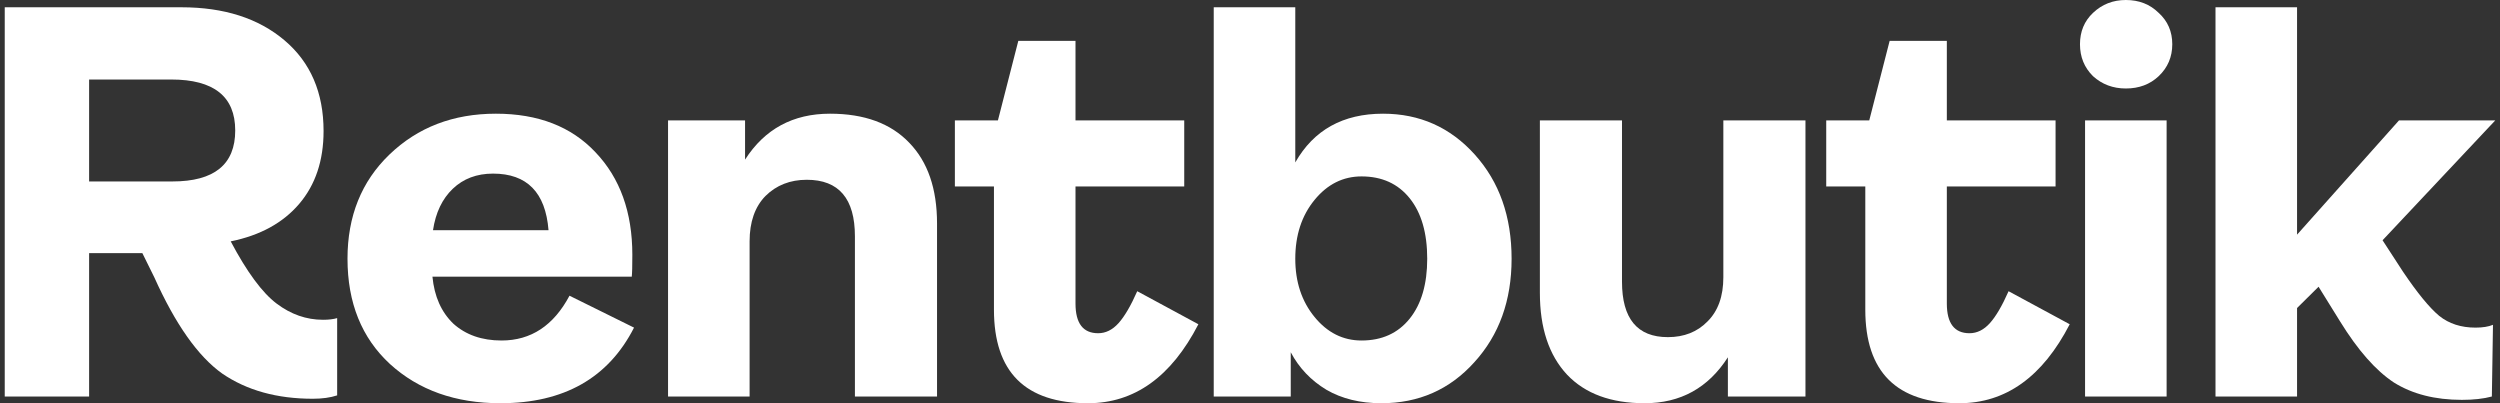 <svg width="124" height="20" viewBox="0 0 124 20" fill="none" xmlns="http://www.w3.org/2000/svg">
<rect x="0" y="0" width="124" height="20" fill="#333333" stroke="none"/>
<path d="M16.021 15.861C16.302 15.861 16.536 15.833 16.723 15.778V19.611C16.386 19.722 15.983 19.778 15.515 19.778C13.736 19.778 12.238 19.361 11.021 18.528C9.823 17.676 8.699 16.083 7.651 13.75L7.061 12.556H4.42V19.667H0.235V0.361H8.999C11.115 0.361 12.819 0.907 14.111 2C15.403 3.093 16.049 4.593 16.049 6.5C16.049 7.963 15.646 9.167 14.841 10.111C14.036 11.056 12.903 11.676 11.443 11.972C12.248 13.491 13.006 14.518 13.718 15.056C14.429 15.593 15.197 15.861 16.021 15.861ZM4.42 3.944V9H8.549C10.628 9 11.667 8.157 11.667 6.472C11.667 4.787 10.609 3.944 8.493 3.944H4.42Z" fill="white"/>
<path d="M28.247 14.667L31.448 16.25C30.175 18.75 27.966 20 24.82 20C22.591 20 20.766 19.352 19.343 18.056C17.938 16.759 17.236 15.018 17.236 12.833C17.236 10.722 17.929 9 19.314 7.667C20.719 6.315 22.479 5.639 24.595 5.639C26.692 5.639 28.34 6.278 29.539 7.556C30.756 8.833 31.364 10.528 31.364 12.639C31.364 13.194 31.355 13.556 31.336 13.722H21.449C21.543 14.704 21.889 15.482 22.488 16.056C23.106 16.611 23.902 16.889 24.876 16.889C26.337 16.889 27.46 16.148 28.247 14.667ZM24.455 8.611C23.649 8.611 22.985 8.861 22.46 9.361C21.936 9.861 21.608 10.546 21.477 11.417H27.207C27.057 9.546 26.14 8.611 24.455 8.611Z" fill="white"/>
<path d="M33.135 19.667V5.972H36.955V7.917C37.929 6.398 39.333 5.639 41.168 5.639C42.872 5.639 44.183 6.12 45.101 7.083C46.018 8.028 46.477 9.361 46.477 11.083V19.667H42.404V11.722C42.404 9.852 41.608 8.917 40.017 8.917C39.193 8.917 38.509 9.185 37.966 9.722C37.442 10.259 37.18 11.009 37.18 11.972V19.667H33.135Z" fill="white"/>
<path d="M53.963 20C50.854 20 49.3 18.454 49.3 15.361V9.25H47.362V5.972H49.497L50.508 2.028H53.345V5.972H58.738V9.25H53.345V15.056C53.345 16.037 53.719 16.528 54.468 16.528C54.843 16.528 55.18 16.361 55.48 16.028C55.779 15.694 56.088 15.167 56.407 14.444L59.44 16.083C58.092 18.694 56.266 20 53.963 20Z" fill="white"/>
<path d="M68.515 20C67.467 20 66.558 19.778 65.791 19.333C65.023 18.87 64.433 18.25 64.021 17.472V19.667H60.201V0.361H64.246V8.056C65.163 6.444 66.615 5.639 68.599 5.639C70.416 5.639 71.933 6.315 73.15 7.667C74.367 9.019 74.975 10.741 74.975 12.833C74.975 14.907 74.358 16.62 73.122 17.972C71.904 19.324 70.369 20 68.515 20ZM67.532 16.889C68.543 16.889 69.339 16.528 69.92 15.806C70.5 15.083 70.79 14.093 70.79 12.833C70.79 11.556 70.5 10.556 69.92 9.833C69.339 9.111 68.543 8.75 67.532 8.75C66.615 8.75 65.837 9.139 65.201 9.917C64.564 10.694 64.246 11.667 64.246 12.833C64.246 13.982 64.564 14.944 65.201 15.722C65.837 16.5 66.615 16.889 67.532 16.889Z" fill="white"/>
<path d="M81.574 20C79.907 20 78.625 19.528 77.726 18.583C76.827 17.62 76.378 16.268 76.378 14.528V5.972H80.451V13.972C80.451 15.806 81.209 16.722 82.726 16.722C83.531 16.722 84.186 16.463 84.692 15.944C85.216 15.426 85.478 14.694 85.478 13.75V5.972H89.551V19.667H85.703V17.722C84.729 19.241 83.353 20 81.574 20Z" fill="white"/>
<path d="M97.181 20C94.073 20 92.519 18.454 92.519 15.361V9.25H90.581V5.972H92.715L93.726 2.028H96.563V5.972H101.956V9.25H96.563V15.056C96.563 16.037 96.938 16.528 97.687 16.528C98.061 16.528 98.398 16.361 98.698 16.028C98.998 15.694 99.306 15.167 99.625 14.444L102.658 16.083C101.31 18.694 99.484 20 97.181 20Z" fill="white"/>
<path d="M105.442 4.389C104.805 4.389 104.262 4.185 103.813 3.778C103.382 3.352 103.167 2.824 103.167 2.194C103.167 1.565 103.382 1.046 103.813 0.639C104.262 0.213 104.805 0 105.442 0C106.097 0 106.64 0.213 107.071 0.639C107.52 1.046 107.745 1.565 107.745 2.194C107.745 2.824 107.52 3.352 107.071 3.778C106.64 4.185 106.097 4.389 105.442 4.389ZM103.419 19.667V5.972H107.464V19.667H103.419Z" fill="white"/>
<path d="M119.186 13.472C119.898 14.528 120.497 15.259 120.984 15.667C121.471 16.056 122.07 16.25 122.782 16.25C123.137 16.25 123.428 16.204 123.652 16.111L123.596 19.667C123.184 19.778 122.688 19.833 122.108 19.833C120.778 19.833 119.655 19.546 118.737 18.972C117.838 18.38 116.949 17.37 116.069 15.944L115.001 14.222L113.934 15.278V19.667H109.889V0.361H113.934V11.639L118.99 5.972H123.765L118.175 11.917L119.186 13.472Z" fill="white"/>
</svg>
